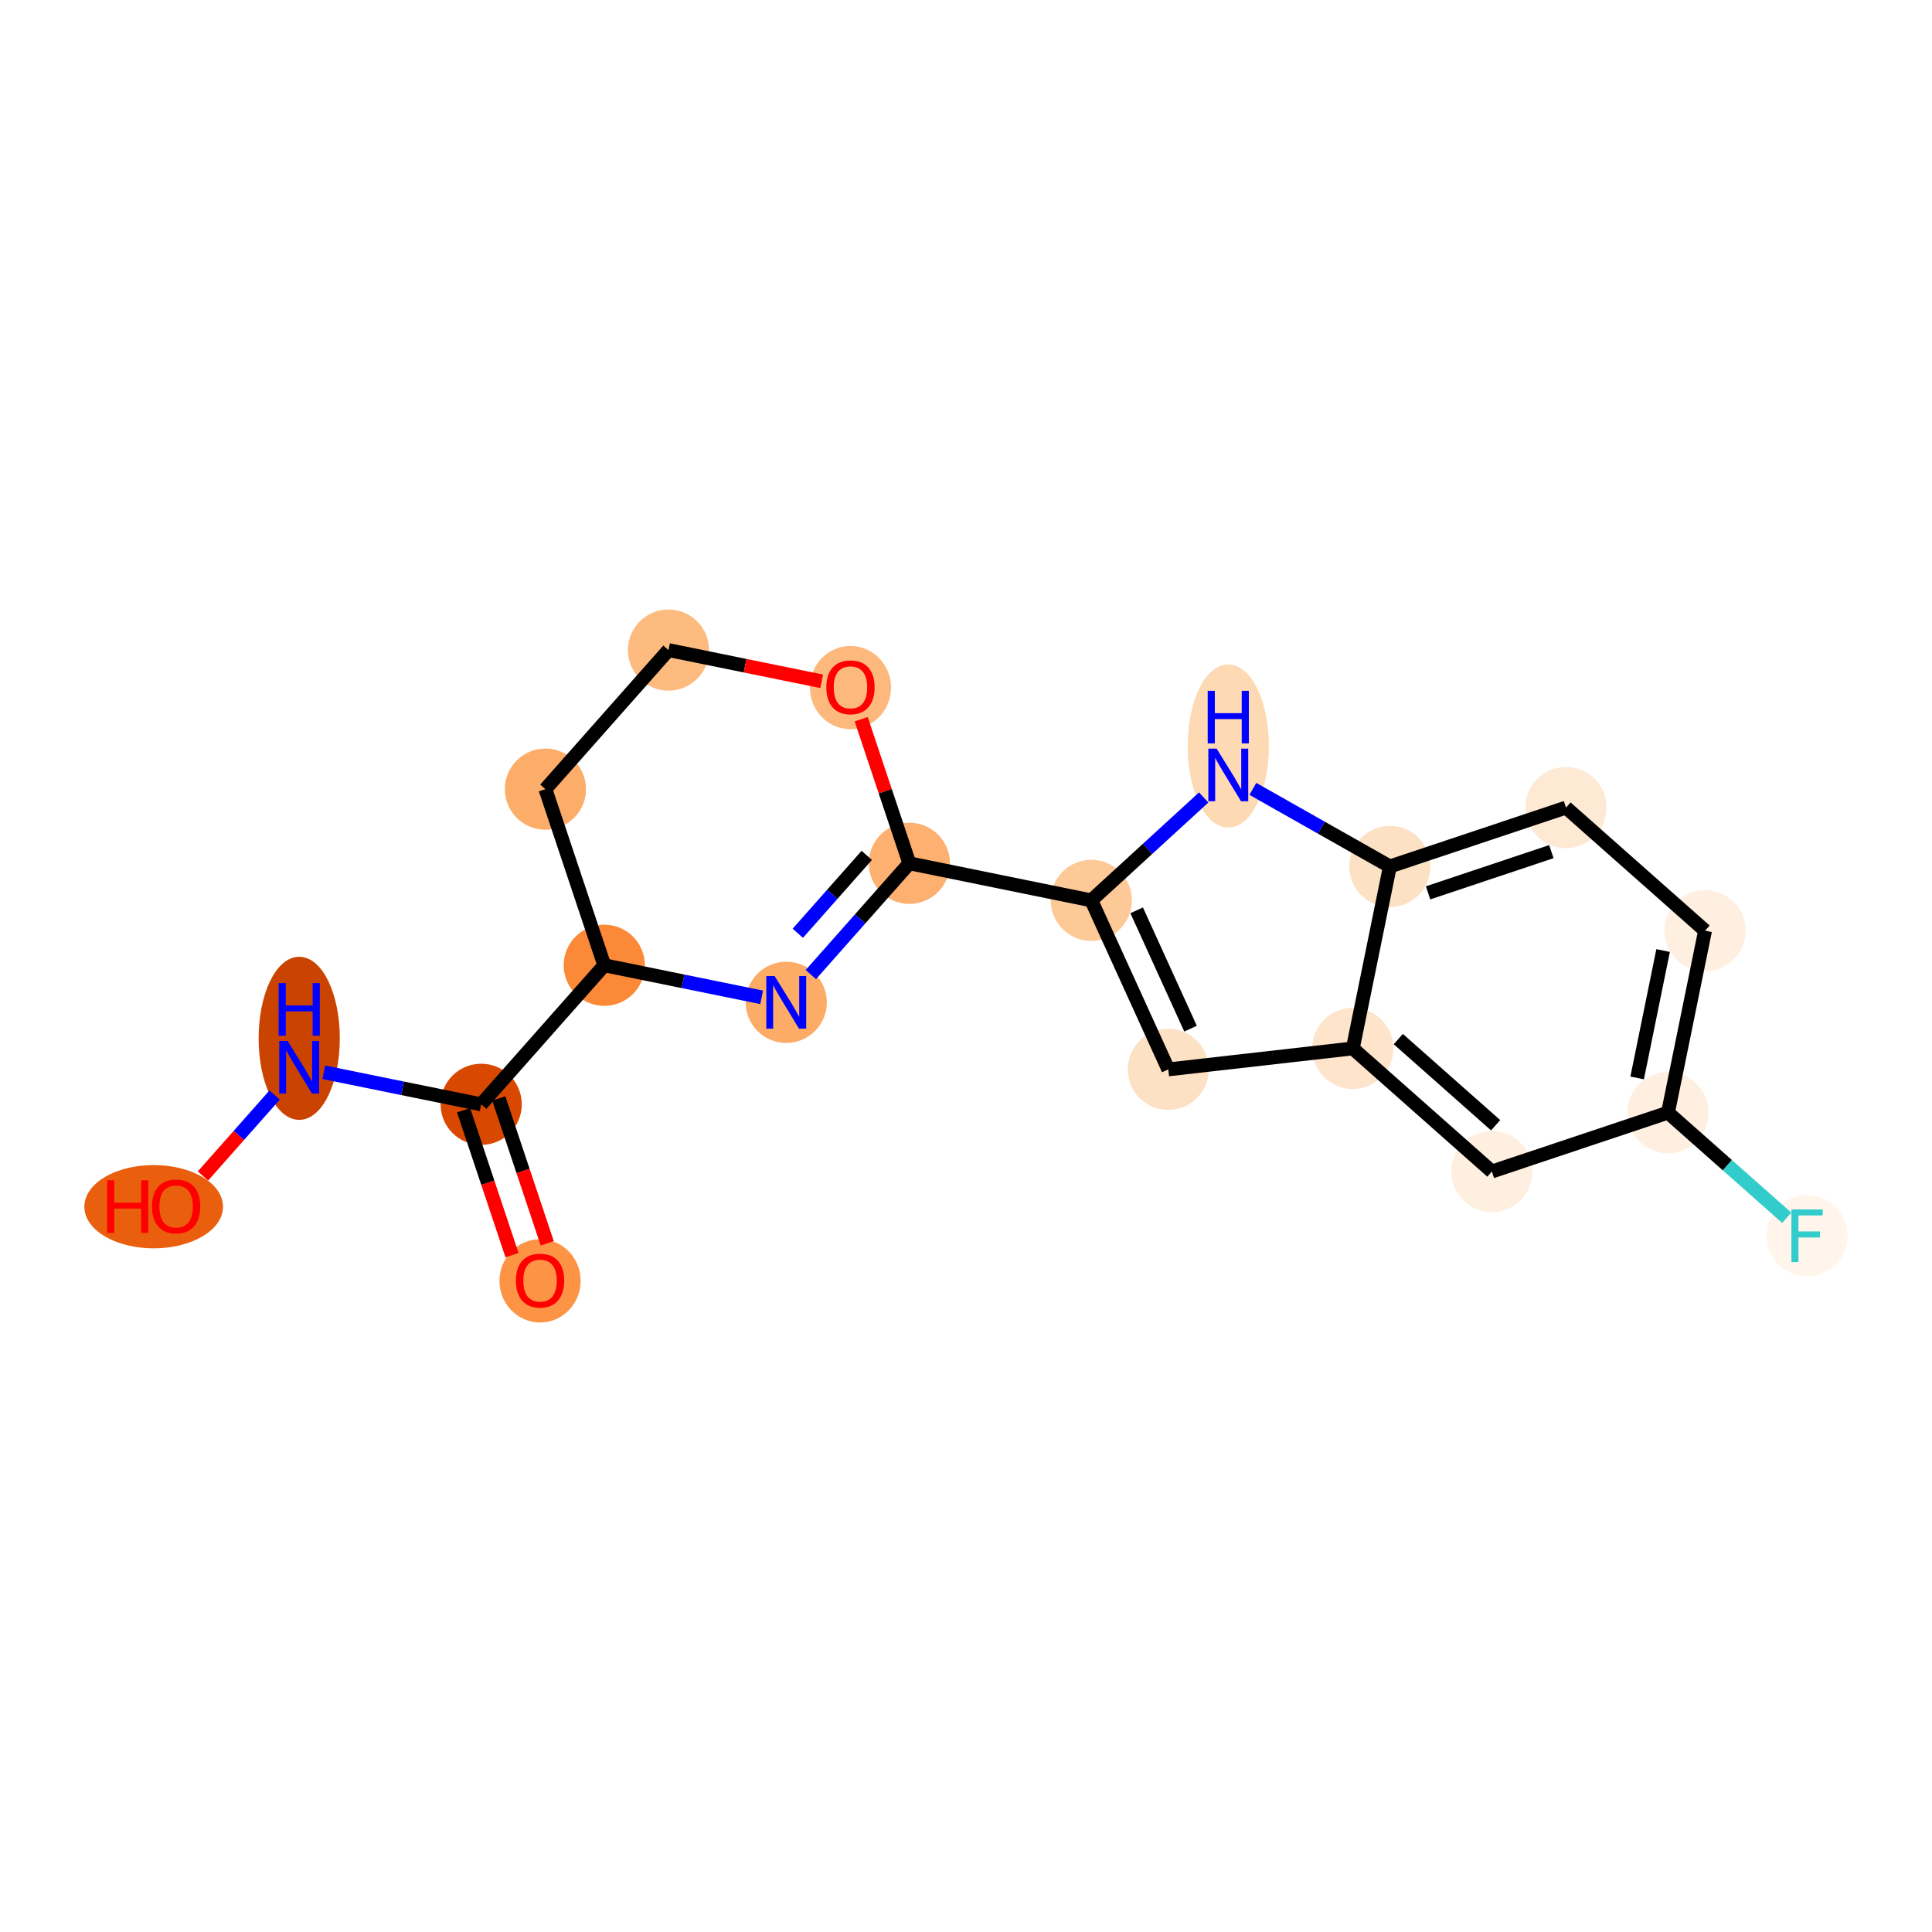 <?xml version='1.0' encoding='iso-8859-1'?>
<svg version='1.1' baseProfile='full'
              xmlns='http://www.w3.org/2000/svg'
                      xmlns:rdkit='http://www.rdkit.org/xml'
                      xmlns:xlink='http://www.w3.org/1999/xlink'
                  xml:space='preserve'
width='280px' height='280px' viewBox='0 0 280 280'>
<!-- END OF HEADER -->
<rect style='opacity:1.0;fill:#FFFFFF;stroke:none' width='280' height='280' x='0' y='0'> </rect>
<ellipse cx='78.27' cy='185.633' rx='5.383' ry='5.534'  style='fill:#FD9345;fill-rule:evenodd;stroke:#FD9345;stroke-width:1.0px;stroke-linecap:butt;stroke-linejoin:miter;stroke-opacity:1' />
<ellipse cx='69.737' cy='160.047' rx='5.383' ry='5.383'  style='fill:#D94801;fill-rule:evenodd;stroke:#D94801;stroke-width:1.0px;stroke-linecap:butt;stroke-linejoin:miter;stroke-opacity:1' />
<ellipse cx='43.365' cy='150.481' rx='5.383' ry='11.318'  style='fill:#CB4301;fill-rule:evenodd;stroke:#CB4301;stroke-width:1.0px;stroke-linecap:butt;stroke-linejoin:miter;stroke-opacity:1' />
<ellipse cx='22.273' cy='174.885' rx='9.546' ry='5.534'  style='fill:#E95F0D;fill-rule:evenodd;stroke:#E95F0D;stroke-width:1.0px;stroke-linecap:butt;stroke-linejoin:miter;stroke-opacity:1' />
<ellipse cx='87.577' cy='139.895' rx='5.383' ry='5.383'  style='fill:#FB8937;fill-rule:evenodd;stroke:#FB8937;stroke-width:1.0px;stroke-linecap:butt;stroke-linejoin:miter;stroke-opacity:1' />
<ellipse cx='79.045' cy='114.369' rx='5.383' ry='5.383'  style='fill:#FDAD6A;fill-rule:evenodd;stroke:#FDAD6A;stroke-width:1.0px;stroke-linecap:butt;stroke-linejoin:miter;stroke-opacity:1' />
<ellipse cx='96.885' cy='94.216' rx='5.383' ry='5.383'  style='fill:#FDBB80;fill-rule:evenodd;stroke:#FDBB80;stroke-width:1.0px;stroke-linecap:butt;stroke-linejoin:miter;stroke-opacity:1' />
<ellipse cx='123.257' cy='99.649' rx='5.383' ry='5.534'  style='fill:#FDB97D;fill-rule:evenodd;stroke:#FDB97D;stroke-width:1.0px;stroke-linecap:butt;stroke-linejoin:miter;stroke-opacity:1' />
<ellipse cx='131.79' cy='125.116' rx='5.383' ry='5.383'  style='fill:#FDB06F;fill-rule:evenodd;stroke:#FDB06F;stroke-width:1.0px;stroke-linecap:butt;stroke-linejoin:miter;stroke-opacity:1' />
<ellipse cx='158.162' cy='130.489' rx='5.383' ry='5.383'  style='fill:#FDC997;fill-rule:evenodd;stroke:#FDC997;stroke-width:1.0px;stroke-linecap:butt;stroke-linejoin:miter;stroke-opacity:1' />
<ellipse cx='169.316' cy='154.984' rx='5.383' ry='5.383'  style='fill:#FDE1C4;fill-rule:evenodd;stroke:#FDE1C4;stroke-width:1.0px;stroke-linecap:butt;stroke-linejoin:miter;stroke-opacity:1' />
<ellipse cx='196.059' cy='151.945' rx='5.383' ry='5.383'  style='fill:#FDE4CB;fill-rule:evenodd;stroke:#FDE4CB;stroke-width:1.0px;stroke-linecap:butt;stroke-linejoin:miter;stroke-opacity:1' />
<ellipse cx='216.211' cy='169.785' rx='5.383' ry='5.383'  style='fill:#FEEFE0;fill-rule:evenodd;stroke:#FEEFE0;stroke-width:1.0px;stroke-linecap:butt;stroke-linejoin:miter;stroke-opacity:1' />
<ellipse cx='241.737' cy='161.252' rx='5.383' ry='5.383'  style='fill:#FEEFE0;fill-rule:evenodd;stroke:#FEEFE0;stroke-width:1.0px;stroke-linecap:butt;stroke-linejoin:miter;stroke-opacity:1' />
<ellipse cx='261.89' cy='179.092' rx='5.383' ry='5.39'  style='fill:#FFF5EB;fill-rule:evenodd;stroke:#FFF5EB;stroke-width:1.0px;stroke-linecap:butt;stroke-linejoin:miter;stroke-opacity:1' />
<ellipse cx='247.111' cy='134.88' rx='5.383' ry='5.383'  style='fill:#FEEFE0;fill-rule:evenodd;stroke:#FEEFE0;stroke-width:1.0px;stroke-linecap:butt;stroke-linejoin:miter;stroke-opacity:1' />
<ellipse cx='226.958' cy='117.04' rx='5.383' ry='5.383'  style='fill:#FEE9D5;fill-rule:evenodd;stroke:#FEE9D5;stroke-width:1.0px;stroke-linecap:butt;stroke-linejoin:miter;stroke-opacity:1' />
<ellipse cx='201.432' cy='125.572' rx='5.383' ry='5.383'  style='fill:#FDE1C4;fill-rule:evenodd;stroke:#FDE1C4;stroke-width:1.0px;stroke-linecap:butt;stroke-linejoin:miter;stroke-opacity:1' />
<ellipse cx='178.011' cy='108.12' rx='5.383' ry='11.318'  style='fill:#FDD9B4;fill-rule:evenodd;stroke:#FDD9B4;stroke-width:1.0px;stroke-linecap:butt;stroke-linejoin:miter;stroke-opacity:1' />
<ellipse cx='113.95' cy='145.268' rx='5.383' ry='5.39'  style='fill:#FDAC68;fill-rule:evenodd;stroke:#FDAC68;stroke-width:1.0px;stroke-linecap:butt;stroke-linejoin:miter;stroke-opacity:1' />
<path class='bond-0 atom-0 atom-1' d='M 79.309,180.193 L 75.799,169.693' style='fill:none;fill-rule:evenodd;stroke:#FF0000;stroke-width:2.0px;stroke-linecap:butt;stroke-linejoin:miter;stroke-opacity:1' />
<path class='bond-0 atom-0 atom-1' d='M 75.799,169.693 L 72.29,159.194' style='fill:none;fill-rule:evenodd;stroke:#000000;stroke-width:2.0px;stroke-linecap:butt;stroke-linejoin:miter;stroke-opacity:1' />
<path class='bond-0 atom-0 atom-1' d='M 74.204,181.9 L 70.694,171.4' style='fill:none;fill-rule:evenodd;stroke:#FF0000;stroke-width:2.0px;stroke-linecap:butt;stroke-linejoin:miter;stroke-opacity:1' />
<path class='bond-0 atom-0 atom-1' d='M 70.694,171.4 L 67.185,160.9' style='fill:none;fill-rule:evenodd;stroke:#000000;stroke-width:2.0px;stroke-linecap:butt;stroke-linejoin:miter;stroke-opacity:1' />
<path class='bond-1 atom-1 atom-2' d='M 69.737,160.047 L 58.333,157.723' style='fill:none;fill-rule:evenodd;stroke:#000000;stroke-width:2.0px;stroke-linecap:butt;stroke-linejoin:miter;stroke-opacity:1' />
<path class='bond-1 atom-1 atom-2' d='M 58.333,157.723 L 46.928,155.4' style='fill:none;fill-rule:evenodd;stroke:#0000FF;stroke-width:2.0px;stroke-linecap:butt;stroke-linejoin:miter;stroke-opacity:1' />
<path class='bond-3 atom-1 atom-4' d='M 69.737,160.047 L 87.577,139.895' style='fill:none;fill-rule:evenodd;stroke:#000000;stroke-width:2.0px;stroke-linecap:butt;stroke-linejoin:miter;stroke-opacity:1' />
<path class='bond-2 atom-2 atom-3' d='M 39.801,158.699 L 34.607,164.566' style='fill:none;fill-rule:evenodd;stroke:#0000FF;stroke-width:2.0px;stroke-linecap:butt;stroke-linejoin:miter;stroke-opacity:1' />
<path class='bond-2 atom-2 atom-3' d='M 34.607,164.566 L 29.413,170.434' style='fill:none;fill-rule:evenodd;stroke:#FF0000;stroke-width:2.0px;stroke-linecap:butt;stroke-linejoin:miter;stroke-opacity:1' />
<path class='bond-4 atom-4 atom-5' d='M 87.577,139.895 L 79.045,114.369' style='fill:none;fill-rule:evenodd;stroke:#000000;stroke-width:2.0px;stroke-linecap:butt;stroke-linejoin:miter;stroke-opacity:1' />
<path class='bond-19 atom-19 atom-4' d='M 110.386,144.542 L 98.982,142.218' style='fill:none;fill-rule:evenodd;stroke:#0000FF;stroke-width:2.0px;stroke-linecap:butt;stroke-linejoin:miter;stroke-opacity:1' />
<path class='bond-19 atom-19 atom-4' d='M 98.982,142.218 L 87.577,139.895' style='fill:none;fill-rule:evenodd;stroke:#000000;stroke-width:2.0px;stroke-linecap:butt;stroke-linejoin:miter;stroke-opacity:1' />
<path class='bond-5 atom-5 atom-6' d='M 79.045,114.369 L 96.885,94.216' style='fill:none;fill-rule:evenodd;stroke:#000000;stroke-width:2.0px;stroke-linecap:butt;stroke-linejoin:miter;stroke-opacity:1' />
<path class='bond-6 atom-6 atom-7' d='M 96.885,94.216 L 107.985,96.478' style='fill:none;fill-rule:evenodd;stroke:#000000;stroke-width:2.0px;stroke-linecap:butt;stroke-linejoin:miter;stroke-opacity:1' />
<path class='bond-6 atom-6 atom-7' d='M 107.985,96.478 L 119.085,98.74' style='fill:none;fill-rule:evenodd;stroke:#FF0000;stroke-width:2.0px;stroke-linecap:butt;stroke-linejoin:miter;stroke-opacity:1' />
<path class='bond-7 atom-7 atom-8' d='M 124.81,104.235 L 128.3,114.675' style='fill:none;fill-rule:evenodd;stroke:#FF0000;stroke-width:2.0px;stroke-linecap:butt;stroke-linejoin:miter;stroke-opacity:1' />
<path class='bond-7 atom-7 atom-8' d='M 128.3,114.675 L 131.79,125.116' style='fill:none;fill-rule:evenodd;stroke:#000000;stroke-width:2.0px;stroke-linecap:butt;stroke-linejoin:miter;stroke-opacity:1' />
<path class='bond-8 atom-8 atom-9' d='M 131.79,125.116 L 158.162,130.489' style='fill:none;fill-rule:evenodd;stroke:#000000;stroke-width:2.0px;stroke-linecap:butt;stroke-linejoin:miter;stroke-opacity:1' />
<path class='bond-18 atom-8 atom-19' d='M 131.79,125.116 L 124.651,133.179' style='fill:none;fill-rule:evenodd;stroke:#000000;stroke-width:2.0px;stroke-linecap:butt;stroke-linejoin:miter;stroke-opacity:1' />
<path class='bond-18 atom-8 atom-19' d='M 124.651,133.179 L 117.513,141.243' style='fill:none;fill-rule:evenodd;stroke:#0000FF;stroke-width:2.0px;stroke-linecap:butt;stroke-linejoin:miter;stroke-opacity:1' />
<path class='bond-18 atom-8 atom-19' d='M 125.618,123.967 L 120.621,129.611' style='fill:none;fill-rule:evenodd;stroke:#000000;stroke-width:2.0px;stroke-linecap:butt;stroke-linejoin:miter;stroke-opacity:1' />
<path class='bond-18 atom-8 atom-19' d='M 120.621,129.611 L 115.624,135.256' style='fill:none;fill-rule:evenodd;stroke:#0000FF;stroke-width:2.0px;stroke-linecap:butt;stroke-linejoin:miter;stroke-opacity:1' />
<path class='bond-9 atom-9 atom-10' d='M 158.162,130.489 L 169.316,154.984' style='fill:none;fill-rule:evenodd;stroke:#000000;stroke-width:2.0px;stroke-linecap:butt;stroke-linejoin:miter;stroke-opacity:1' />
<path class='bond-9 atom-9 atom-10' d='M 164.734,131.933 L 172.542,149.079' style='fill:none;fill-rule:evenodd;stroke:#000000;stroke-width:2.0px;stroke-linecap:butt;stroke-linejoin:miter;stroke-opacity:1' />
<path class='bond-20 atom-18 atom-9' d='M 174.448,115.575 L 166.305,123.032' style='fill:none;fill-rule:evenodd;stroke:#0000FF;stroke-width:2.0px;stroke-linecap:butt;stroke-linejoin:miter;stroke-opacity:1' />
<path class='bond-20 atom-18 atom-9' d='M 166.305,123.032 L 158.162,130.489' style='fill:none;fill-rule:evenodd;stroke:#000000;stroke-width:2.0px;stroke-linecap:butt;stroke-linejoin:miter;stroke-opacity:1' />
<path class='bond-10 atom-10 atom-11' d='M 169.316,154.984 L 196.059,151.945' style='fill:none;fill-rule:evenodd;stroke:#000000;stroke-width:2.0px;stroke-linecap:butt;stroke-linejoin:miter;stroke-opacity:1' />
<path class='bond-11 atom-11 atom-12' d='M 196.059,151.945 L 216.211,169.785' style='fill:none;fill-rule:evenodd;stroke:#000000;stroke-width:2.0px;stroke-linecap:butt;stroke-linejoin:miter;stroke-opacity:1' />
<path class='bond-11 atom-11 atom-12' d='M 202.65,150.59 L 216.756,163.078' style='fill:none;fill-rule:evenodd;stroke:#000000;stroke-width:2.0px;stroke-linecap:butt;stroke-linejoin:miter;stroke-opacity:1' />
<path class='bond-21 atom-17 atom-11' d='M 201.432,125.572 L 196.059,151.945' style='fill:none;fill-rule:evenodd;stroke:#000000;stroke-width:2.0px;stroke-linecap:butt;stroke-linejoin:miter;stroke-opacity:1' />
<path class='bond-12 atom-12 atom-13' d='M 216.211,169.785 L 241.737,161.252' style='fill:none;fill-rule:evenodd;stroke:#000000;stroke-width:2.0px;stroke-linecap:butt;stroke-linejoin:miter;stroke-opacity:1' />
<path class='bond-13 atom-13 atom-14' d='M 241.737,161.252 L 250.344,168.871' style='fill:none;fill-rule:evenodd;stroke:#000000;stroke-width:2.0px;stroke-linecap:butt;stroke-linejoin:miter;stroke-opacity:1' />
<path class='bond-13 atom-13 atom-14' d='M 250.344,168.871 L 258.951,176.49' style='fill:none;fill-rule:evenodd;stroke:#33CCCC;stroke-width:2.0px;stroke-linecap:butt;stroke-linejoin:miter;stroke-opacity:1' />
<path class='bond-14 atom-13 atom-15' d='M 241.737,161.252 L 247.111,134.88' style='fill:none;fill-rule:evenodd;stroke:#000000;stroke-width:2.0px;stroke-linecap:butt;stroke-linejoin:miter;stroke-opacity:1' />
<path class='bond-14 atom-13 atom-15' d='M 237.269,156.221 L 241.03,137.761' style='fill:none;fill-rule:evenodd;stroke:#000000;stroke-width:2.0px;stroke-linecap:butt;stroke-linejoin:miter;stroke-opacity:1' />
<path class='bond-15 atom-15 atom-16' d='M 247.111,134.88 L 226.958,117.04' style='fill:none;fill-rule:evenodd;stroke:#000000;stroke-width:2.0px;stroke-linecap:butt;stroke-linejoin:miter;stroke-opacity:1' />
<path class='bond-16 atom-16 atom-17' d='M 226.958,117.04 L 201.432,125.572' style='fill:none;fill-rule:evenodd;stroke:#000000;stroke-width:2.0px;stroke-linecap:butt;stroke-linejoin:miter;stroke-opacity:1' />
<path class='bond-16 atom-16 atom-17' d='M 224.836,123.425 L 206.968,129.398' style='fill:none;fill-rule:evenodd;stroke:#000000;stroke-width:2.0px;stroke-linecap:butt;stroke-linejoin:miter;stroke-opacity:1' />
<path class='bond-17 atom-17 atom-18' d='M 201.432,125.572 L 191.503,119.951' style='fill:none;fill-rule:evenodd;stroke:#000000;stroke-width:2.0px;stroke-linecap:butt;stroke-linejoin:miter;stroke-opacity:1' />
<path class='bond-17 atom-17 atom-18' d='M 191.503,119.951 L 181.574,114.33' style='fill:none;fill-rule:evenodd;stroke:#0000FF;stroke-width:2.0px;stroke-linecap:butt;stroke-linejoin:miter;stroke-opacity:1' />
<path  class='atom-0' d='M 74.771 185.595
Q 74.771 183.765, 75.675 182.742
Q 76.58 181.719, 78.27 181.719
Q 79.96 181.719, 80.864 182.742
Q 81.769 183.765, 81.769 185.595
Q 81.769 187.447, 80.854 188.502
Q 79.939 189.546, 78.27 189.546
Q 76.59 189.546, 75.675 188.502
Q 74.771 187.457, 74.771 185.595
M 78.27 188.685
Q 79.433 188.685, 80.057 187.909
Q 80.692 187.124, 80.692 185.595
Q 80.692 184.098, 80.057 183.345
Q 79.433 182.58, 78.27 182.58
Q 77.107 182.58, 76.472 183.334
Q 75.847 184.088, 75.847 185.595
Q 75.847 187.134, 76.472 187.909
Q 77.107 188.685, 78.27 188.685
' fill='#FF0000'/>
<path  class='atom-2' d='M 41.68 150.863
L 44.178 154.9
Q 44.425 155.298, 44.823 156.019
Q 45.222 156.741, 45.243 156.784
L 45.243 150.863
L 46.255 150.863
L 46.255 158.485
L 45.211 158.485
L 42.53 154.071
Q 42.218 153.554, 41.884 152.962
Q 41.561 152.37, 41.465 152.187
L 41.465 158.485
L 40.474 158.485
L 40.474 150.863
L 41.68 150.863
' fill='#0000FF'/>
<path  class='atom-2' d='M 40.383 142.478
L 41.416 142.478
L 41.416 145.719
L 45.313 145.719
L 45.313 142.478
L 46.347 142.478
L 46.347 150.1
L 45.313 150.1
L 45.313 146.58
L 41.416 146.58
L 41.416 150.1
L 40.383 150.1
L 40.383 142.478
' fill='#0000FF'/>
<path  class='atom-3' d='M 15.523 171.058
L 16.557 171.058
L 16.557 174.299
L 20.454 174.299
L 20.454 171.058
L 21.488 171.058
L 21.488 178.68
L 20.454 178.68
L 20.454 175.16
L 16.557 175.16
L 16.557 178.68
L 15.523 178.68
L 15.523 171.058
' fill='#FF0000'/>
<path  class='atom-3' d='M 22.026 174.848
Q 22.026 173.017, 22.93 171.995
Q 23.834 170.972, 25.525 170.972
Q 27.215 170.972, 28.119 171.995
Q 29.024 173.017, 29.024 174.848
Q 29.024 176.699, 28.108 177.754
Q 27.193 178.799, 25.525 178.799
Q 23.845 178.799, 22.93 177.754
Q 22.026 176.71, 22.026 174.848
M 25.525 177.937
Q 26.687 177.937, 27.312 177.162
Q 27.947 176.376, 27.947 174.848
Q 27.947 173.351, 27.312 172.598
Q 26.687 171.833, 25.525 171.833
Q 24.362 171.833, 23.727 172.587
Q 23.102 173.34, 23.102 174.848
Q 23.102 176.387, 23.727 177.162
Q 24.362 177.937, 25.525 177.937
' fill='#FF0000'/>
<path  class='atom-7' d='M 119.758 99.611
Q 119.758 97.781, 120.663 96.758
Q 121.567 95.736, 123.257 95.736
Q 124.947 95.736, 125.852 96.758
Q 126.756 97.781, 126.756 99.611
Q 126.756 101.463, 125.841 102.518
Q 124.926 103.562, 123.257 103.562
Q 121.578 103.562, 120.663 102.518
Q 119.758 101.474, 119.758 99.611
M 123.257 102.701
Q 124.42 102.701, 125.044 101.926
Q 125.679 101.14, 125.679 99.611
Q 125.679 98.115, 125.044 97.361
Q 124.42 96.597, 123.257 96.597
Q 122.094 96.597, 121.459 97.35
Q 120.835 98.104, 120.835 99.611
Q 120.835 101.151, 121.459 101.926
Q 122.094 102.701, 123.257 102.701
' fill='#FF0000'/>
<path  class='atom-14' d='M 259.624 175.281
L 264.156 175.281
L 264.156 176.153
L 260.646 176.153
L 260.646 178.468
L 263.768 178.468
L 263.768 179.35
L 260.646 179.35
L 260.646 182.903
L 259.624 182.903
L 259.624 175.281
' fill='#33CCCC'/>
<path  class='atom-18' d='M 176.326 108.501
L 178.824 112.538
Q 179.071 112.936, 179.47 113.658
Q 179.868 114.379, 179.89 114.422
L 179.89 108.501
L 180.902 108.501
L 180.902 116.123
L 179.857 116.123
L 177.177 111.709
Q 176.864 111.192, 176.531 110.6
Q 176.208 110.008, 176.111 109.825
L 176.111 116.123
L 175.12 116.123
L 175.12 108.501
L 176.326 108.501
' fill='#0000FF'/>
<path  class='atom-18' d='M 175.029 100.117
L 176.062 100.117
L 176.062 103.357
L 179.96 103.357
L 179.96 100.117
L 180.993 100.117
L 180.993 107.739
L 179.96 107.739
L 179.96 104.218
L 176.062 104.218
L 176.062 107.739
L 175.029 107.739
L 175.029 100.117
' fill='#0000FF'/>
<path  class='atom-19' d='M 112.265 141.457
L 114.763 145.494
Q 115.01 145.893, 115.409 146.614
Q 115.807 147.335, 115.828 147.378
L 115.828 141.457
L 116.84 141.457
L 116.84 149.079
L 115.796 149.079
L 113.115 144.665
Q 112.803 144.149, 112.469 143.557
Q 112.146 142.964, 112.05 142.781
L 112.05 149.079
L 111.059 149.079
L 111.059 141.457
L 112.265 141.457
' fill='#0000FF'/>
</svg>
